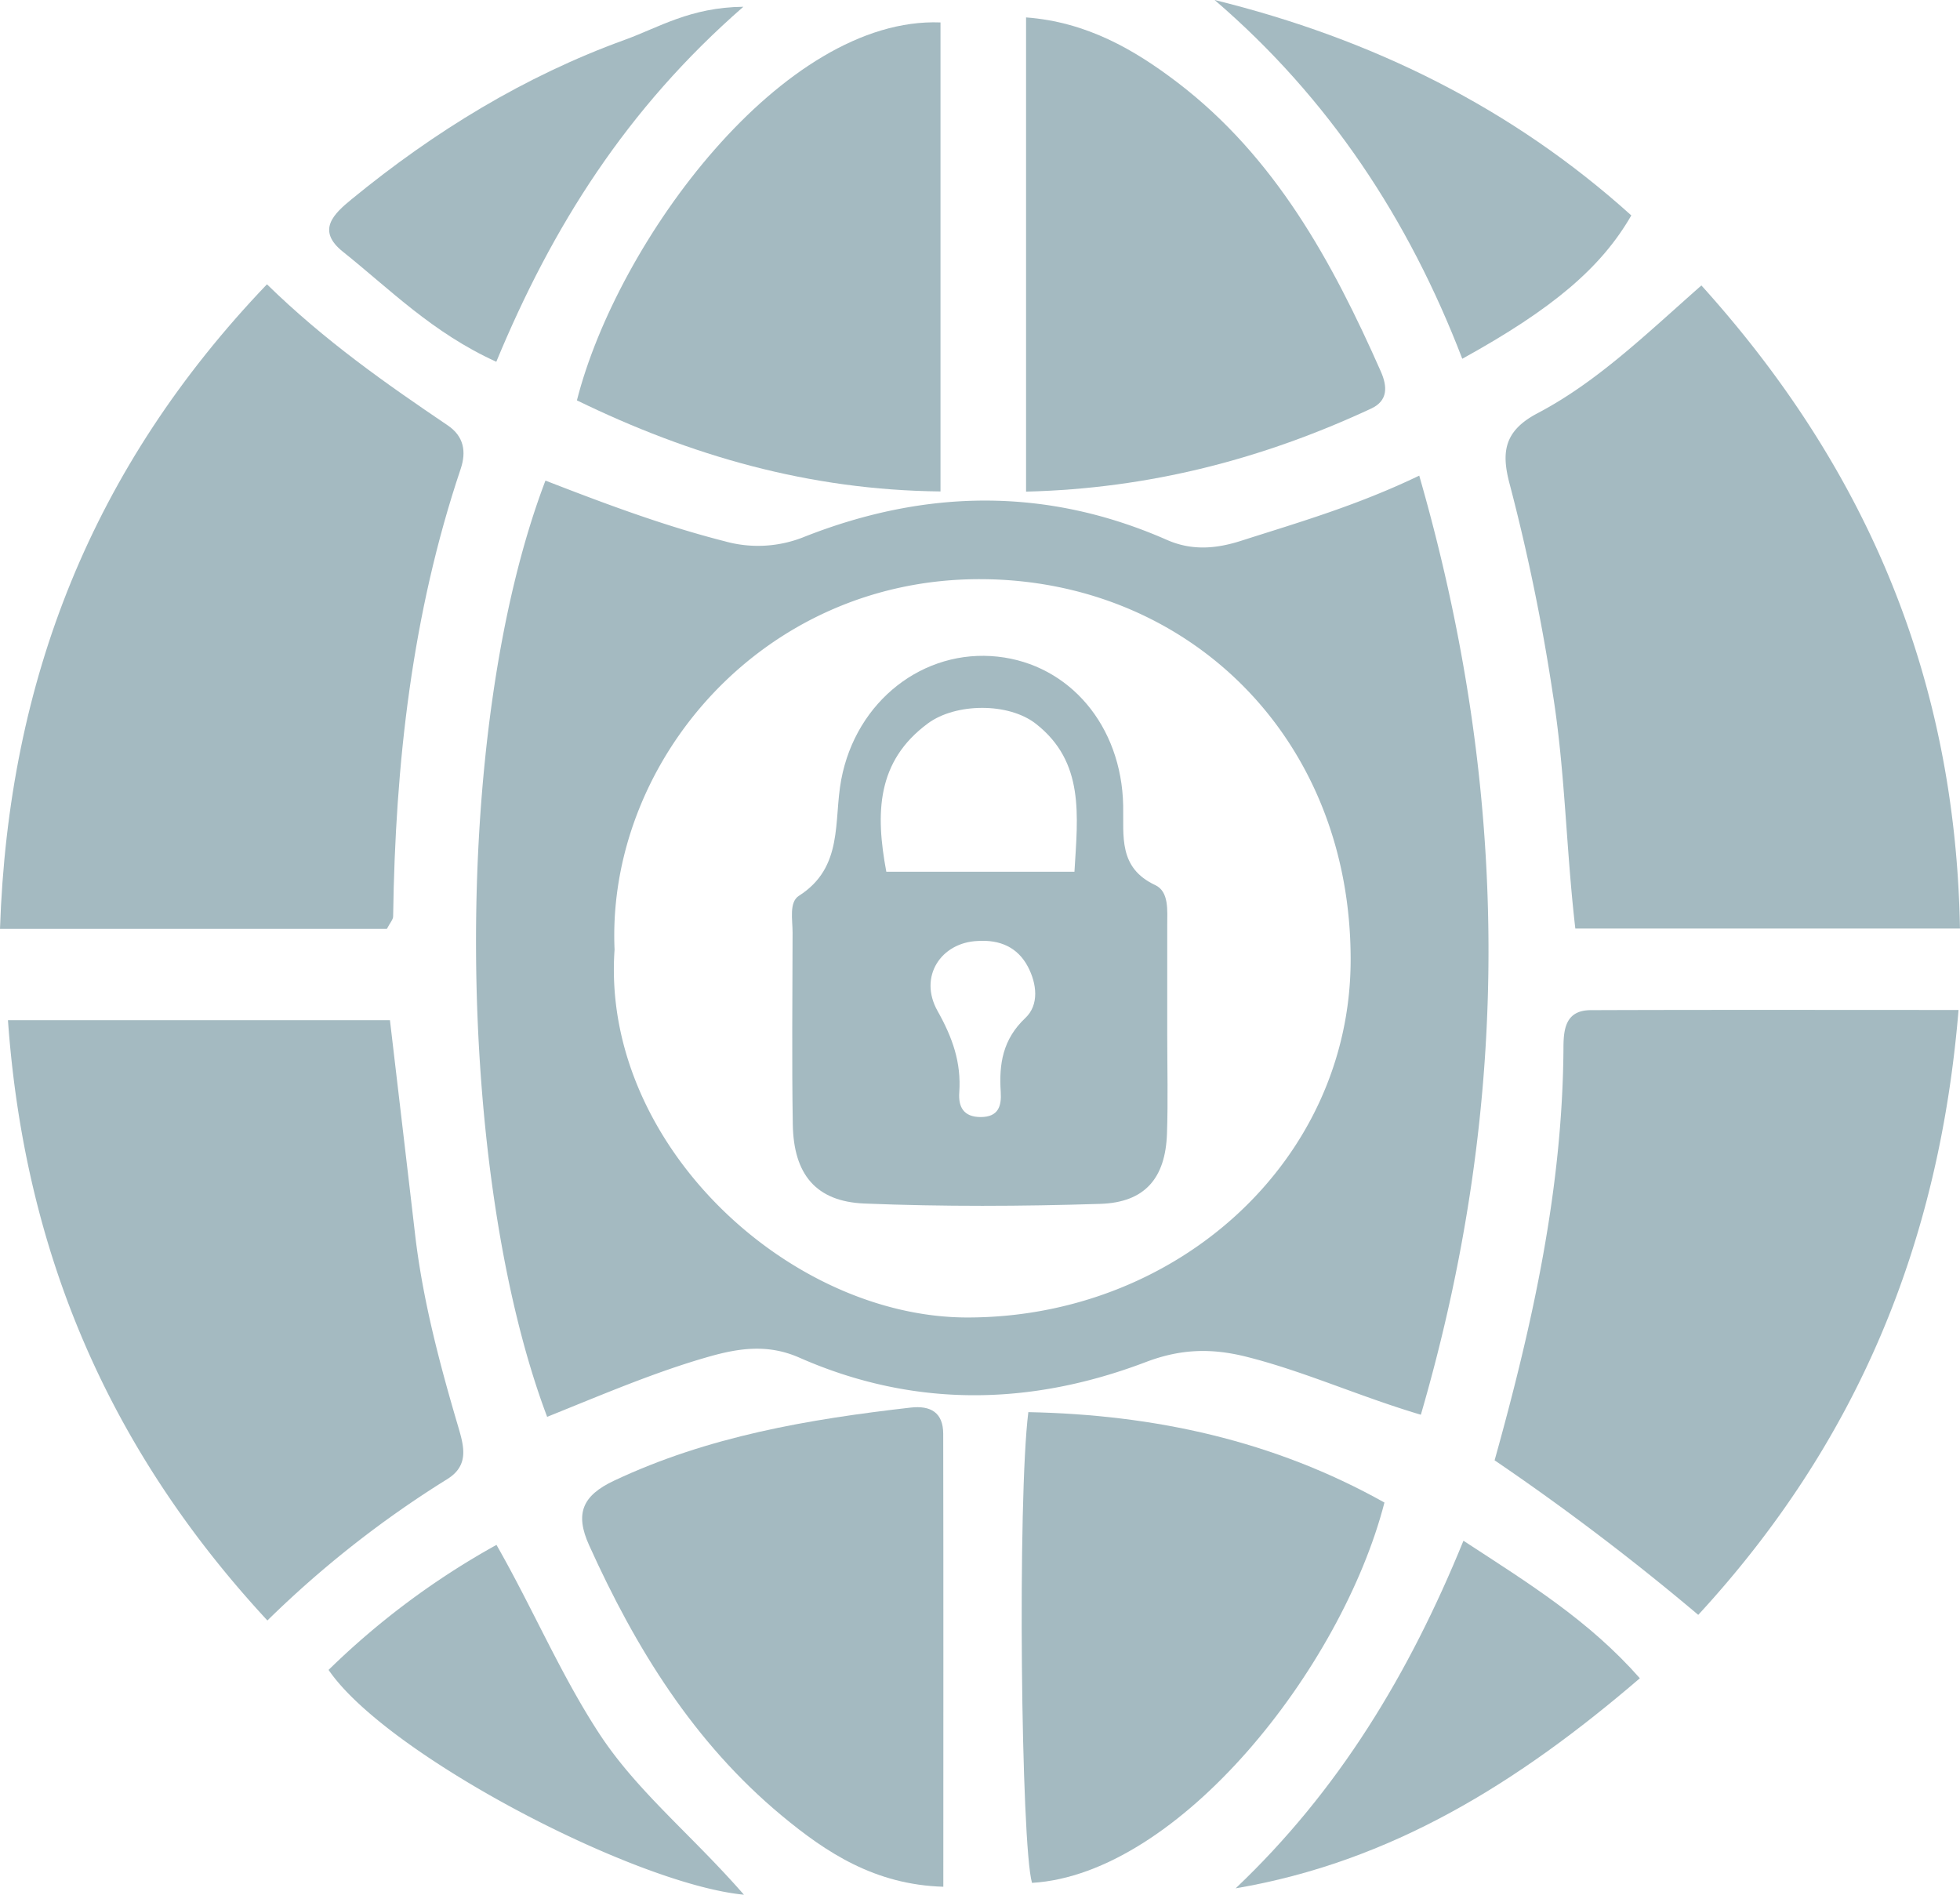 <svg id="drawing" xmlns="http://www.w3.org/2000/svg" viewBox="0 0 534.65 516.82"><defs><style>.cls-1{fill:#a4bac1;}</style></defs><title>logo</title><path class="cls-1" d="M385.93,401.19c-24.95-66.1-26.61-186.74-.46-255.38,16,6.21,32.16,12.29,48.9,16.55a33.61,33.61,0,0,0,21.79-1.24c33-13,66-13.57,98.81.86,6.93,3.06,13.62,2.4,20.4.21,15.62-5,31.43-9.55,48.45-17.73,24.75,85.9,25.48,170.22.44,256.16-16.84-5-31.67-11.8-47.44-15.78-9.67-2.45-18.05-2.2-27.5,1.38-31.5,12-63.33,12.6-94.58-1.17-8.54-3.76-16.37-2.63-24.69-.27C415.23,389,401.09,395.1,385.93,401.19Zm18.39-127.44C400.61,326.8,452,374.07,500.56,374.09c57.19,0,104.41-42.75,104.55-97.39.15-61-44.56-103.78-100.76-104C444.42,172.44,402.1,222.86,404.32,273.75Z" transform="translate(-236.68 -14.72)"/><path class="cls-1" d="M342.21,268.09H236.68c2.27-67.91,25.19-126,72.82-175.82,15.76,15.4,32.44,27.07,49.31,38.48,4.44,3,5.1,7.2,3.54,11.85-13.32,39.62-17.84,80.56-18.43,122.09C343.91,265.56,343.09,266.41,342.21,268.09Z" transform="translate(-236.68 -14.72)"/><path class="cls-1" d="M771.32,268H666.4c-2.52-21.64-2.78-43-6.14-64a544.59,544.59,0,0,0-11.71-57c-2.35-8.67-1.8-14.65,7.52-19.55,16.33-8.58,29.65-21.6,44.72-34.87C746.09,142.77,770.11,200,771.32,268Z" transform="translate(-236.68 -14.72)"/><path class="cls-1" d="M644.38,413.05c10.61-38,18.5-74.42,18.78-112.12,0-5.18.37-10.64,7.43-10.67,32.83-.12,65.66-.05,100.34-.05-5.28,64-27.82,118.14-71,165A672.58,672.58,0,0,0,644.38,413.05Z" transform="translate(-236.68 -14.72)"/><path class="cls-1" d="M238.85,293h104.2c2.35,20,4.61,39.12,6.84,58.28,2.07,17.86,6.64,35.16,11.7,52.33,1.62,5.49,3.19,10.77-2.89,14.56a284,284,0,0,0-49.08,38.57C266.32,410,243.37,356.34,238.85,293Z" transform="translate(-236.68 -14.72)"/><path class="cls-1" d="M394.05,123.93C405.12,80.4,450.3,19.17,493.23,20.84V148.77C457.35,148.41,425,139,394.05,123.93Z" transform="translate(-236.68 -14.72)"/><path class="cls-1" d="M494,529.37c-18.65-.56-31.89-9.28-44.1-19.42-23.94-19.89-39.85-45.67-52.52-73.73-3.88-8.58-1.92-13.51,6.81-17.62,25.7-12.11,53.07-16.75,80.88-19.93,5.5-.63,8.89,1.37,8.9,7.15C494.05,446.64,494,487.46,494,529.37Z" transform="translate(-236.68 -14.72)"/><path class="cls-1" d="M516.57,148.82V19.47c16.54,1.24,29.55,8.79,41.29,17.74,26.63,20.32,42.22,48.84,55.47,78.81,1.83,4.13,2,8-2.63,10.15C581.13,139.93,550.25,148,516.57,148.82Z" transform="translate(-236.68 -14.72)"/><path class="cls-1" d="M614.33,424.57c-11.66,45.19-56.12,101.36-96.14,103.74-3-10.37-4-104.46-1-128.4C551.61,400.59,584.15,407.67,614.33,424.57Z" transform="translate(-236.68 -14.72)"/><path class="cls-1" d="M568,14.72c43,10.61,81.11,29.4,113.67,58.76-8.2,14.24-21.42,25.49-46.11,39.1C621,74.62,599.21,41.5,568,14.72Z" transform="translate(-236.68 -14.72)"/><path class="cls-1" d="M684,472.5c-33.25,28.54-67.78,50.07-110.26,57.3,28-26.55,47.29-58.37,62.14-94.81C653.87,446.72,670.13,456.76,684,472.5Z" transform="translate(-236.68 -14.72)"/><path class="cls-1" d="M372.06,113.4c-17.39-7.89-29-19.76-41.82-30-7.35-5.85-2.51-10.35,2.36-14.34,22.53-18.46,47.1-33.55,74.54-43.49,9.18-3.32,17.83-8.86,32.31-9C407.55,44.38,387.3,76.62,372.06,113.4Z" transform="translate(-236.68 -14.72)"/><path class="cls-1" d="M439.61,531.54c-29.83-2.86-97.54-38.19-113.3-61.32a212.86,212.86,0,0,1,45.8-34.1c9.89,17.3,17.38,35.13,27.91,51.29C410.39,503.34,425.3,515.13,439.61,531.54Z" transform="translate(-236.68 -14.72)"/><path class="cls-1" d="M555.08,297c0,9,.24,18-.07,26.93-.41,12.14-6,18.79-18.21,19.17-21.41.68-42.9.77-64.3-.09-13.29-.54-19.34-8-19.56-21.58-.29-17.45-.08-34.9-.06-52.36,0-3.48-1-8.27,1.73-10,12.25-7.8,9.42-20.42,11.54-31.68,4.07-21.58,22.54-35.74,42.66-33.56,19.62,2.13,33.81,18.85,34.25,40.59.17,8.38-1.36,17,8.75,21.73,3.79,1.77,3.27,6.91,3.27,10.93ZM529.77,252.5c.91-15.41,2.8-29.89-10.48-40.32-7.53-5.91-21.93-5.69-29.45-.17-14.09,10.35-14.37,24.56-11.39,40.49Zm-26.36,18.89c-10,.39-16.24,9.68-11,19.06,4.1,7.29,6.51,14.09,5.94,22.24-.28,3.92,1.13,6.71,5.81,6.73,4.88,0,5.75-3,5.5-6.86-.5-7.66.56-14.36,6.72-20.17,3.79-3.57,3.15-9.32.68-14C514.27,273.09,509.4,271,503.41,271.39Z" transform="translate(-236.68 -14.72)"/></svg>